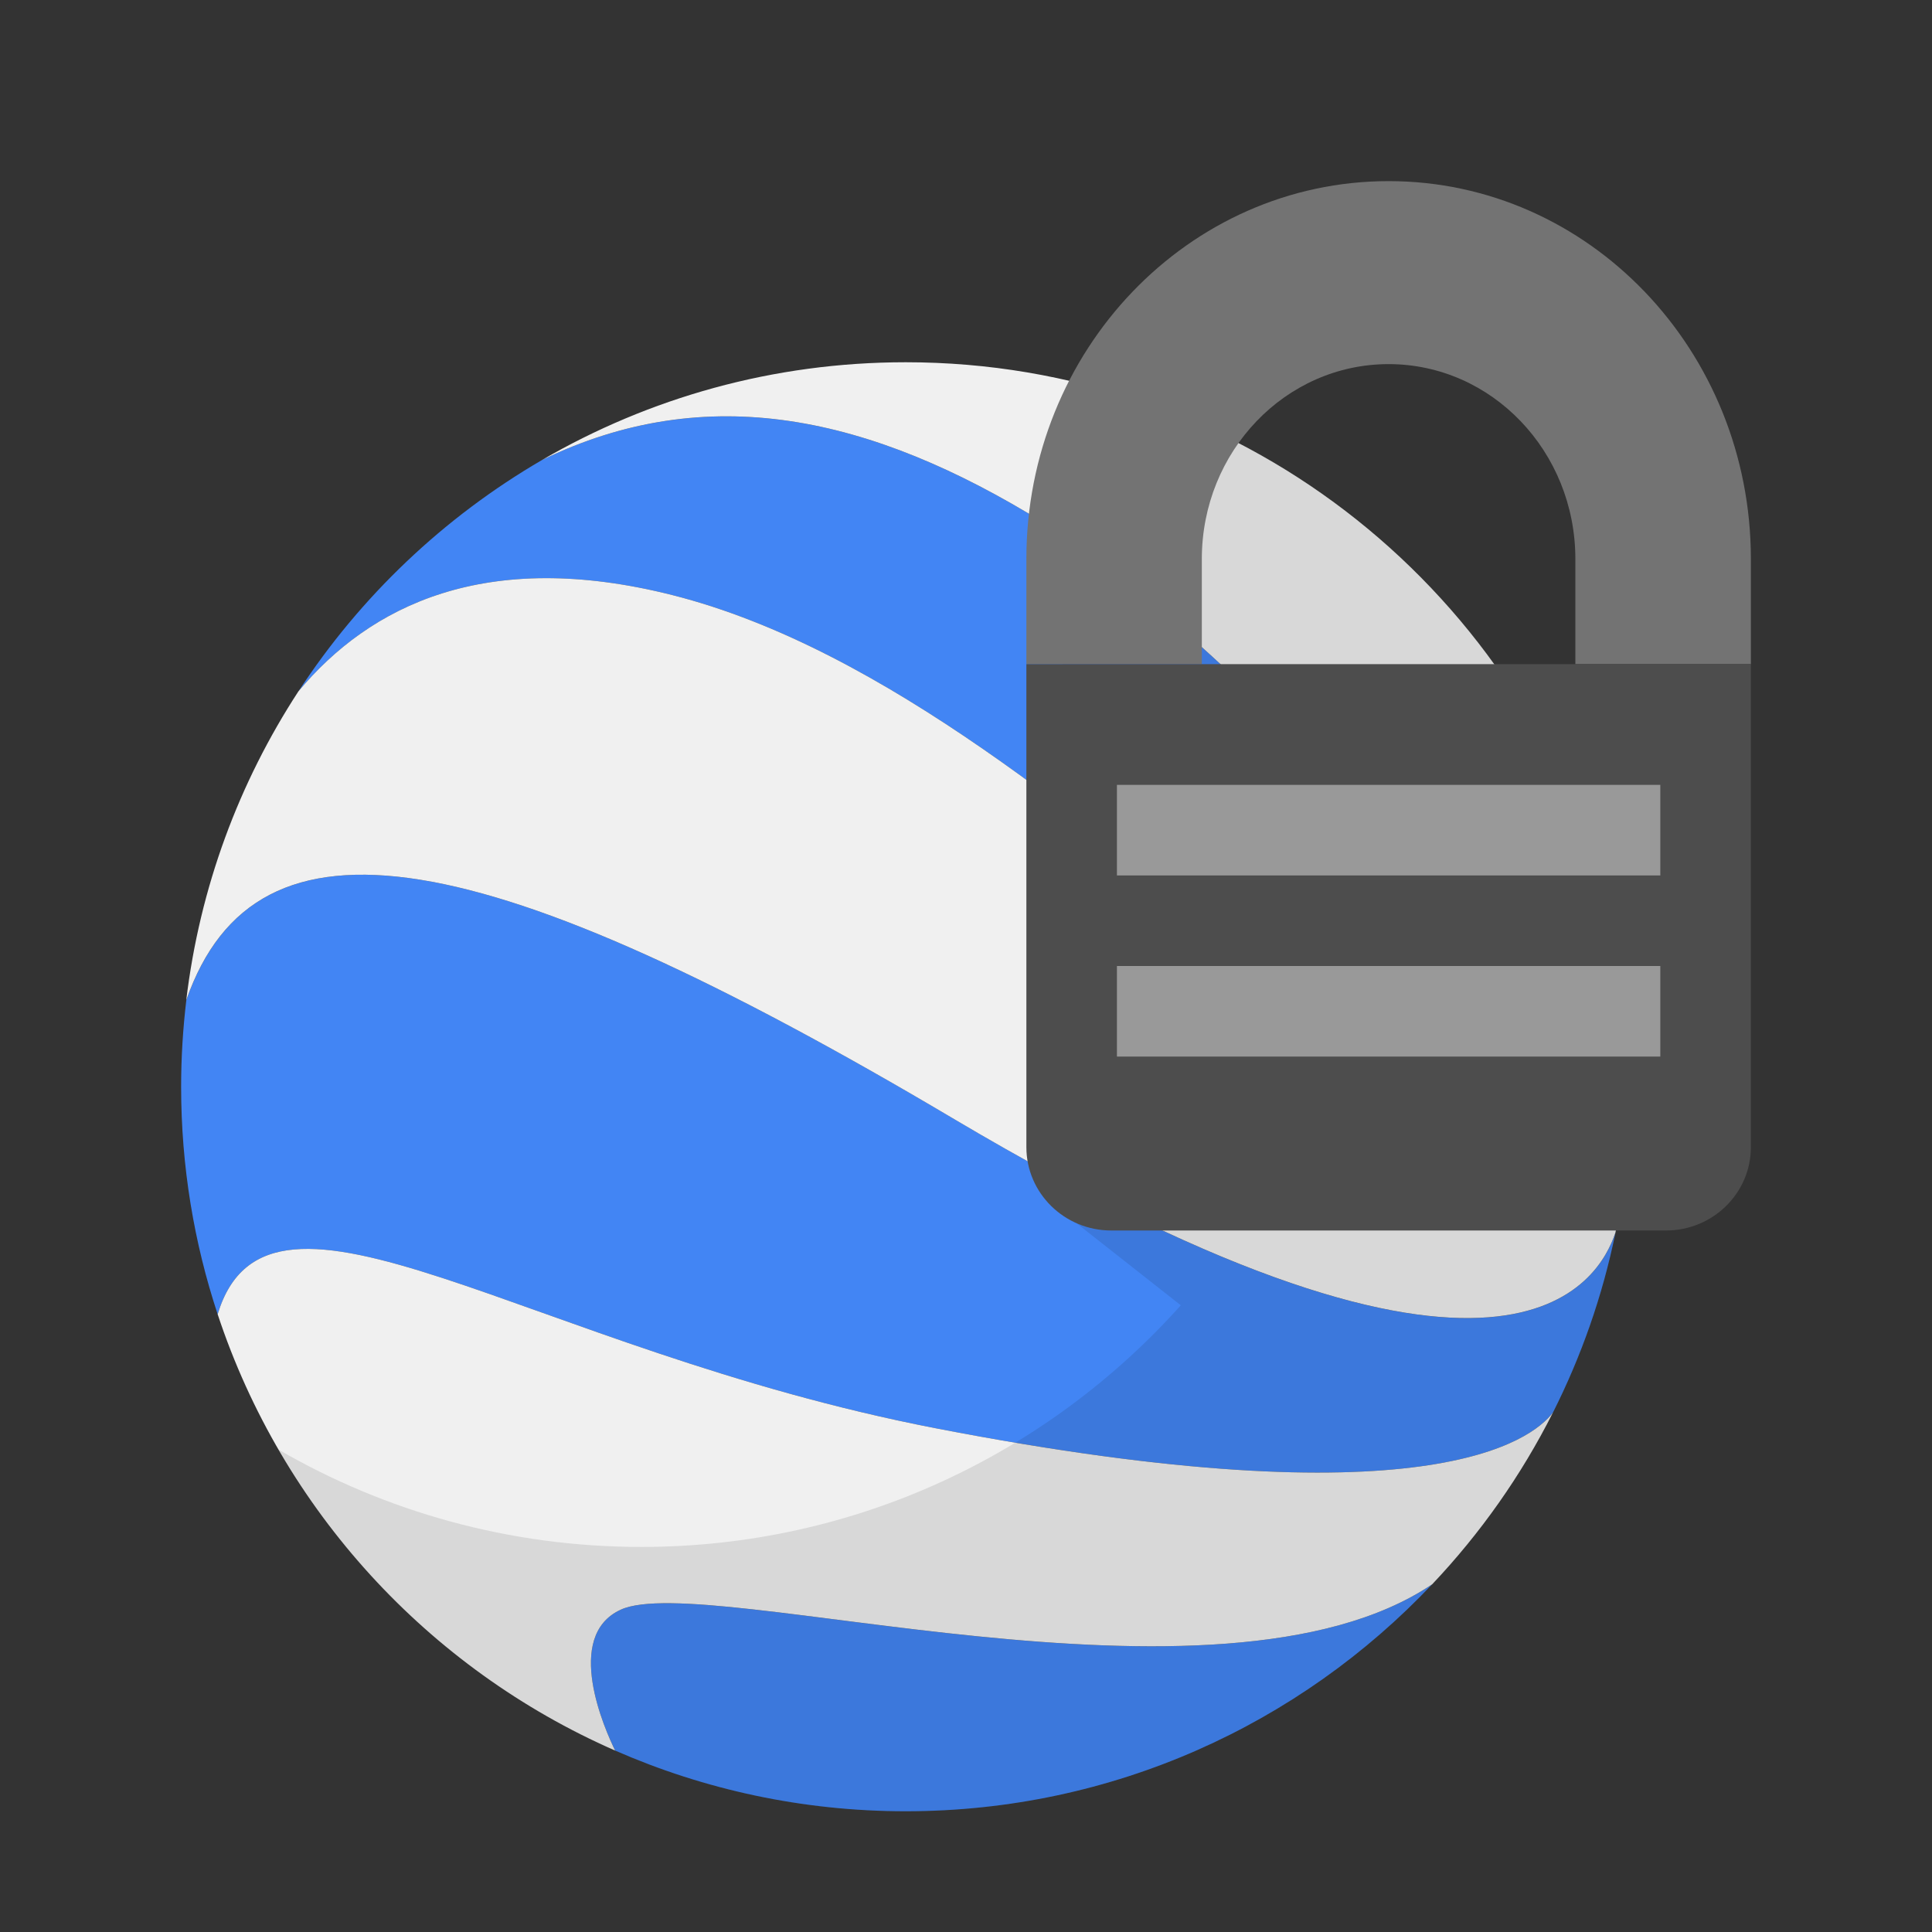 <?xml version="1.0" encoding="UTF-8"?>
<svg width="32px" height="32px" viewBox="0 0 32 32" version="1.1" xmlns="http://www.w3.org/2000/svg" xmlns:xlink="http://www.w3.org/1999/xlink">
    <rect x="0" y="0" width="32" height="32" fill="#333333" stroke="none"/>
    <!-- Generator: Sketch 41.2 (35397) - http://www.bohemiancoding.com/sketch -->
    <title>Artboard_32dp</title>
    <desc>Created with Sketch.</desc>
    <defs></defs>
    <g id="Page-1" stroke="none" stroke-width="1" fill="none" fill-rule="evenodd">
        <g id="Artboard">
            <g id="earth_enterprise_32dp" transform="translate(3, 3)">
                <g id="offers_32dp">
                    <g id="Page-1">
                        <g id="offers">
                            <path d="M20.721,23.241 C18.533,25.555 15.435,27 12.001,27 C10.289,27 8.661,26.64 7.189,25.995 C7.021,25.654 6.327,24.101 7.28,23.662 C8.691,23.01 17.169,25.631 20.721,23.241 L20.721,23.241 Z M0.086,13.566 C0.03,14.037 0,14.514 0,15 C0,16.317 0.213,17.583 0.605,18.768 C1.456,15.963 5.72,19.344 12.505,20.658 C20.608,22.227 22.369,20.858 22.721,20.397 C23.19,19.467 23.542,18.468 23.757,17.418 C23.498,18.186 22.044,21.014 12.805,15.536 C5.018,10.92 1.249,10.236 0.086,13.566 Z M8.138,6.857 C15.21,8.646 21.802,18.791 23.995,14.678 C23.969,13.647 23.811,12.648 23.54,11.696 C23.366,12.109 23.001,12.603 22.27,12.343 C20.651,11.766 17.151,7.429 14.283,5.655 C11.414,3.882 8.71,3.291 5.976,4.62 C4.351,5.566 2.966,6.882 1.942,8.453 C3.127,7.031 5.042,6.074 8.138,6.857 L8.138,6.857 Z" id="Shape" fill="#4285F4"></path>
                            <path d="M5.976,4.62 C7.747,3.591 9.804,3 12.001,3 C17.482,3 22.105,6.676 23.54,11.696 C23.366,12.109 23.001,12.603 22.27,12.343 C20.651,11.766 17.151,7.429 14.283,5.655 C11.414,3.882 8.711,3.29 5.976,4.62 L5.976,4.62 Z M12.505,20.658 C5.72,19.344 1.456,15.963 0.605,18.768 C1.676,22.009 4.09,24.637 7.189,25.995 C7.021,25.654 6.327,24.101 7.28,23.662 C8.691,23.009 17.169,25.631 20.721,23.241 C21.518,22.399 22.194,21.442 22.721,20.397 C22.369,20.858 20.608,22.227 12.505,20.658 L12.505,20.658 Z M23.995,14.678 C21.802,18.791 15.21,8.646 8.138,6.857 C5.042,6.074 3.127,7.031 1.942,8.452 C0.961,9.957 0.308,11.695 0.085,13.566 C1.248,10.236 5.017,10.919 12.804,15.536 C22.044,21.013 23.498,18.185 23.756,17.418 C23.916,16.637 23.999,15.828 23.999,14.999 C24,14.892 23.998,14.786 23.995,14.678 L23.995,14.678 Z" id="Shape" fill="#F0F0F0"></path>
                            <path d="M1.616,21.018 C1.616,21.014 1.615,21.012 1.615,21.011 C3.382,22.035 5.434,22.622 7.623,22.622 C11.174,22.622 14.361,21.073 16.558,18.62 L14.5,17 L14.504,8.512 C14.504,8.512 15.348,3.457 15.945,3.665 C15.948,3.666 15.952,3.667 15.956,3.668 C20.64,5.303 24,9.759 24,15 C24,21.627 18.627,27 12,27 C7.566,27 3.693,24.595 1.616,21.018 L1.616,21.018 Z" id="Combined-Shape" fill-opacity="0.1" fill="#000000"></path>
                            <path d="M16.906,6.259 C16.906,4.477 18.291,3.031 20,3.031 C21.709,3.031 23.093,4.477 23.093,6.259 L23.093,8 L26,8 L26,7.959 L26,6.259 C26,2.803 23.314,0 20,0 C16.686,0 14,2.802 14,6.259 L14,7.959 L14,8 L16.906,8 L16.906,6.259 L16.906,6.259 Z" id="Shape" fill="#737373"></path>
                            <path d="M17.741,17.381 L22.445,17.381 L24.593,17.381 C25.37,17.381 26,16.763 26,16 L26,8 L23.235,8 L16.951,8 L14,8 L14,16 C14,16.762 14.63,17.381 15.406,17.381 L17.741,17.381 Z" id="Shape" fill="#4D4D4D"></path>
                            <path d="M15.5,10 L15.5,11.5 L24.5,11.5 L24.5,10 L15.5,10 Z M15.5,13 L15.5,14.5 L24.5,14.5 L24.5,13 L15.5,13 Z" id="Combined-Shape" fill="#999999"></path>
                        </g>
                    </g>
                </g>
            </g>
        </g>
    </g>
</svg>